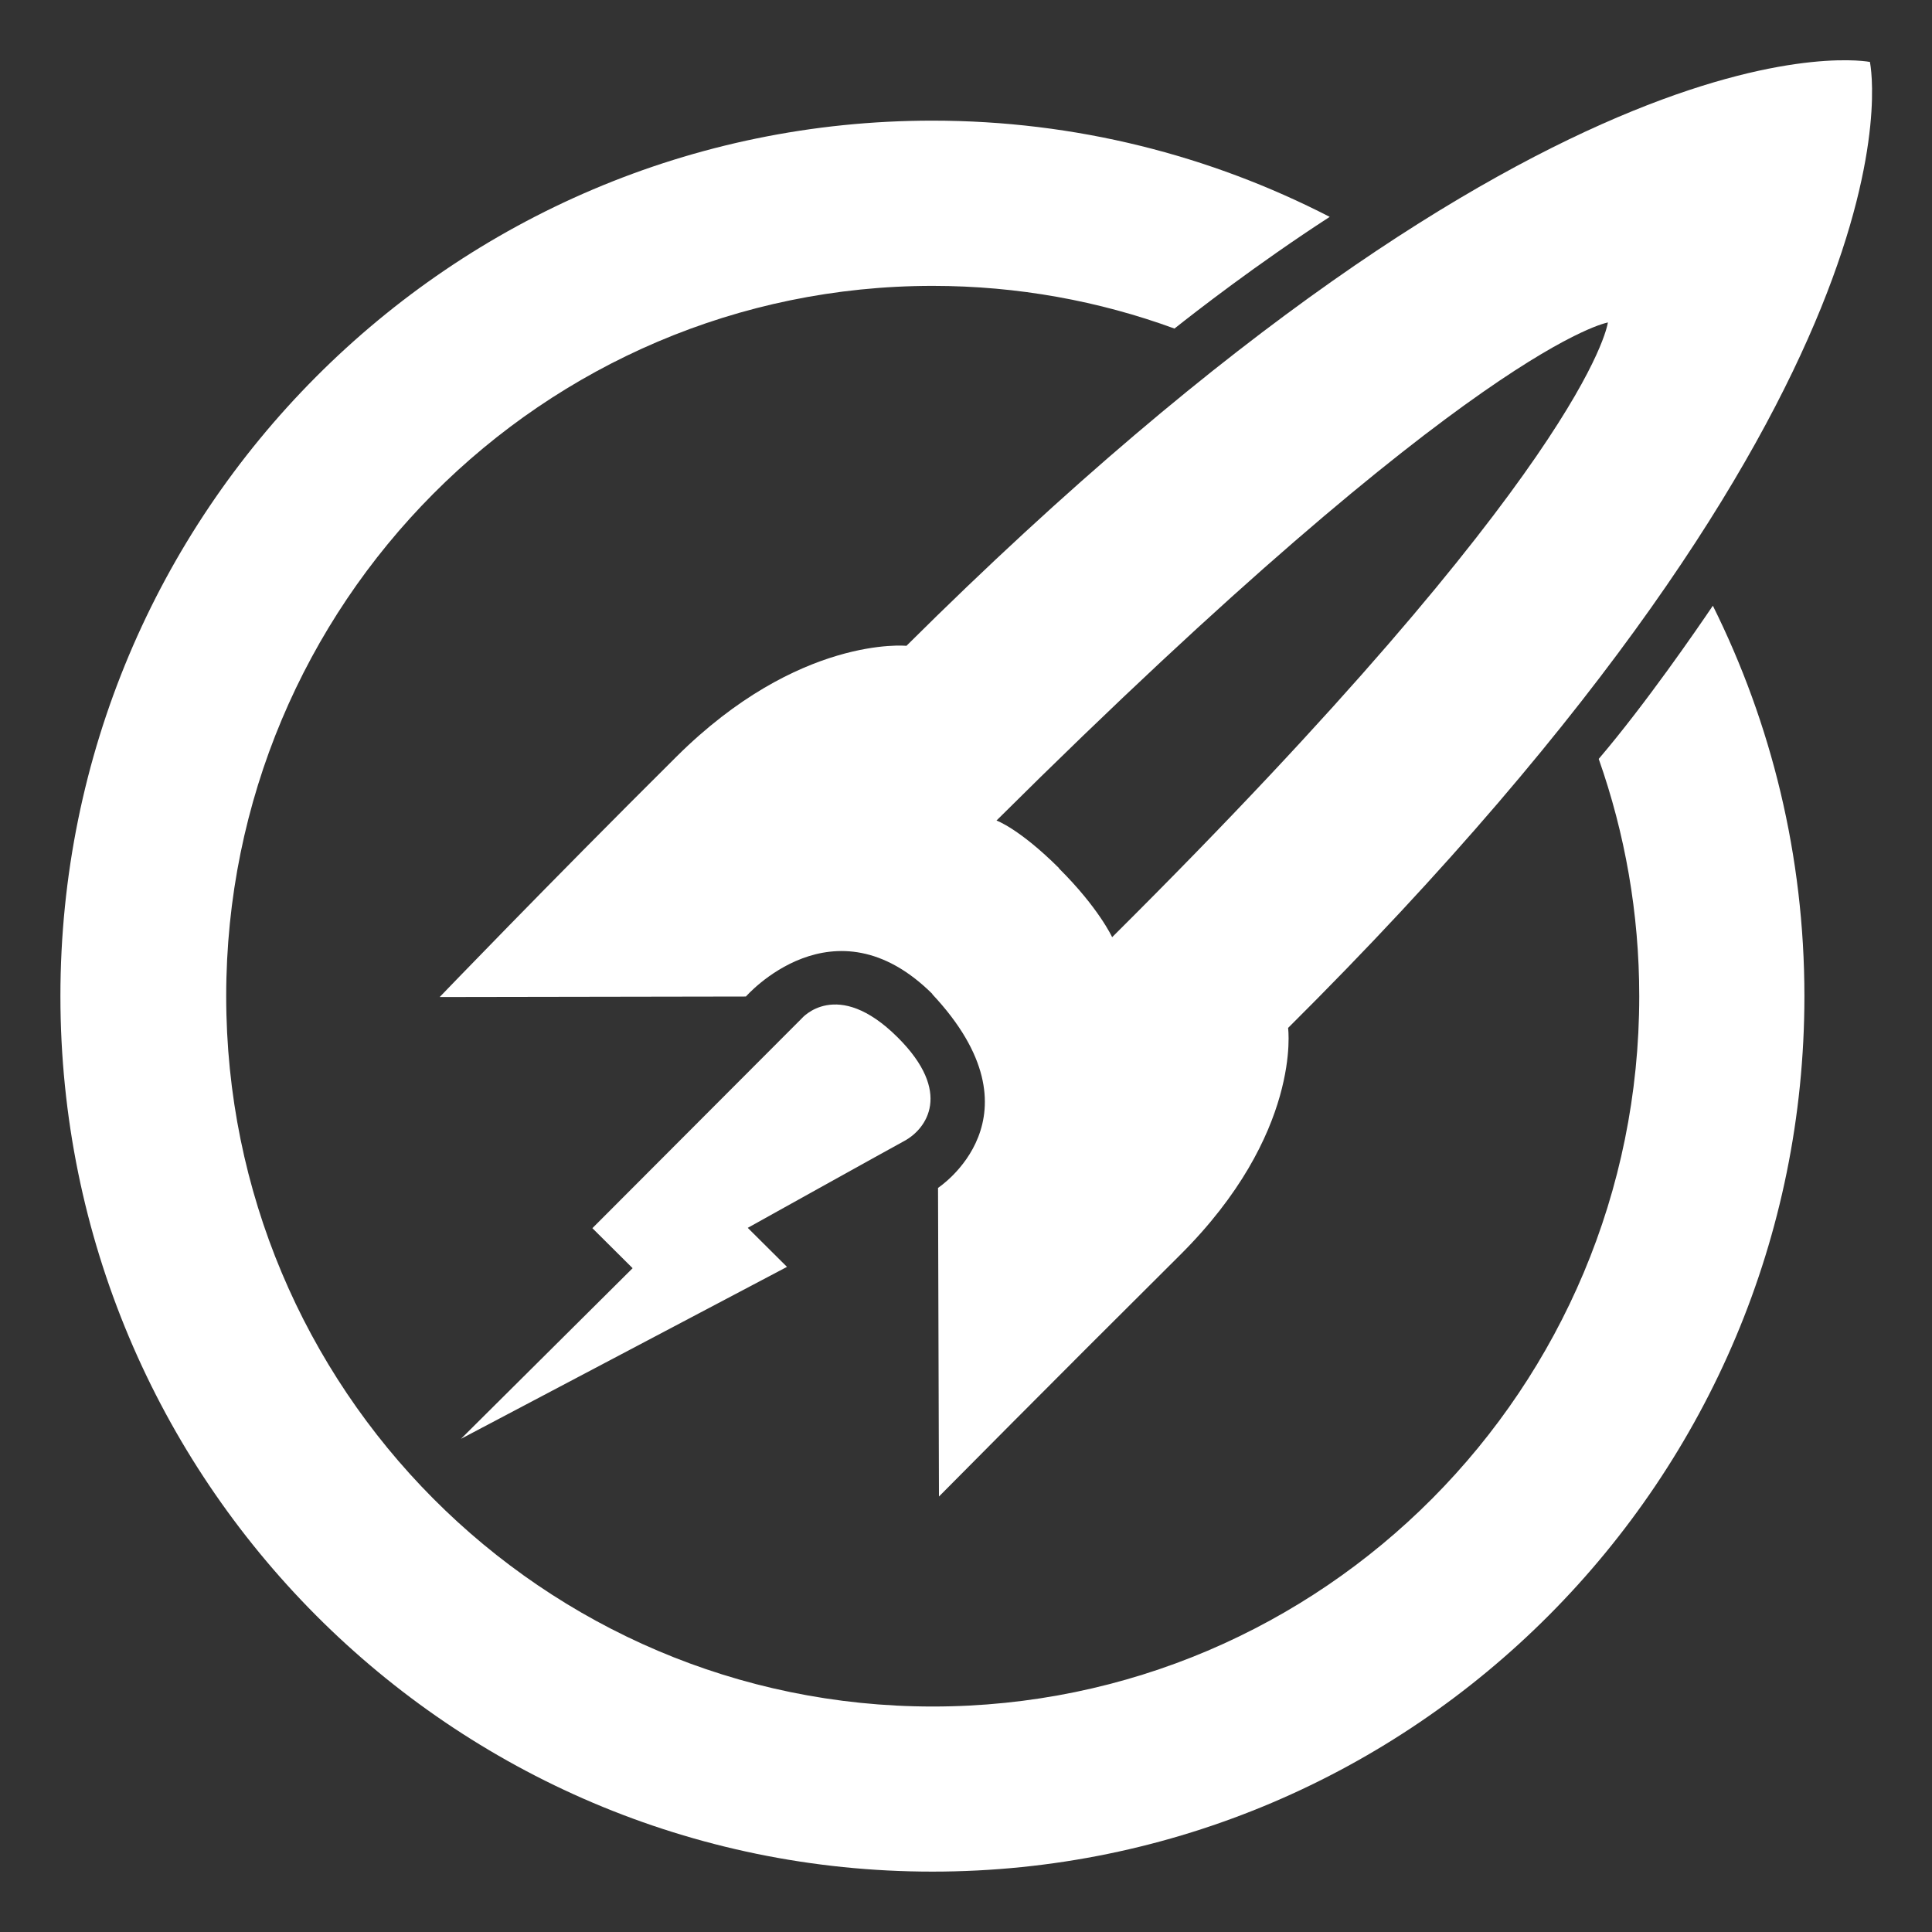 <?xml version="1.0" encoding="UTF-8" standalone="no"?>
<svg
   xmlns="http://www.w3.org/2000/svg"
   version="1.1"
   width="256"
   height="256"
   viewBox="0 0 256 256">
  <rect x="0" y="0" width="256" height="256" fill="#333333" stroke="none"/>
  <g transform="matrix(1.995,0,0,-1.983,-8.731,256.355)">
    <g transform="translate(74.706,71.255)">
      <path
         d="m 0,0 0.011,0.011 c -2.652,2.652 -4.155,3.182 -4.155,3.182 31.939,31.938 40.625,33.283 40.625,33.283 l -0.02,-0.022 C 36.395,36.101 34.821,26.684 3.537,-4.602 3.537,-4.602 2.652,-2.651 0,0 M 15.224,-10.665 C 58.001,32.111 53.965,53.376 53.87,53.863 l 0.016,0.016 c 0,0 -20.719,4.28 -64.011,-39.012 0,0 -7.145,0.726 -15.276,-7.407 -8.604,-8.604 -15.726,-16.061 -15.726,-16.061 l 20.34,0.034 c 0,0 5.825,6.722 12.385,0.172 l -0.011,-0.011 c 7.636,-8.197 0.386,-12.947 0.386,-12.947 l 0.062,-20.625 c 0,0 7.396,7.521 16,16.125 8.134,8.133 7.189,15.188 7.189,15.188"
         style="fill:#fff;fill-opacity:1;fill-rule:nonzero;stroke:none"
         id="path3808" />
    </g>
    <g transform="translate(34.993,33.133)">
      <path
         id="path3403"
         d="m 0,0 11.401,11.402 -2.672,2.674 13.895,14.006 c 0,0 2.331,2.795 6.375,-1.25 3.689,-3.688 1.915,-6.127 0.457,-6.923 C 28.302,19.28 19.048,14.098 19.048,14.098 L 21.654,11.49 0,0 Z"
         style="fill:#fff;fill-opacity:1;fill-rule:nonzero;stroke:none" />
    </g>
    <g transform="translate(118.142,88.803)">
      <path
         d="m 0,0 c -1.044,-1.555 -4.458,-6.553 -7.581,-10.238 1.738,-4.959 2.692,-10.292 2.692,-15.855 0,-26.214 -21.009,-47.464 -46.926,-47.464 -25.917,0 -46.927,21.25 -46.927,47.464 0,26.213 21.01,47.464 46.927,47.464 5.639,0 11.046,-1.008 16.056,-2.852 1.363,1.089 5.466,4.302 10.311,7.463 -7.916,4.101 -16.88,6.43 -26.388,6.43 -31.986,0 -57.917,-26.19 -57.917,-58.5 0,-32.308 25.931,-58.501 57.917,-58.501 31.986,0 57.917,26.193 57.917,58.501 C 6.08,-16.711 3.884,-7.855 0,0"
         style="fill:#fff;fill-opacity:1;fill-rule:nonzero;stroke:none"
         id="path3815" />
    </g>
  </g>
</svg>
